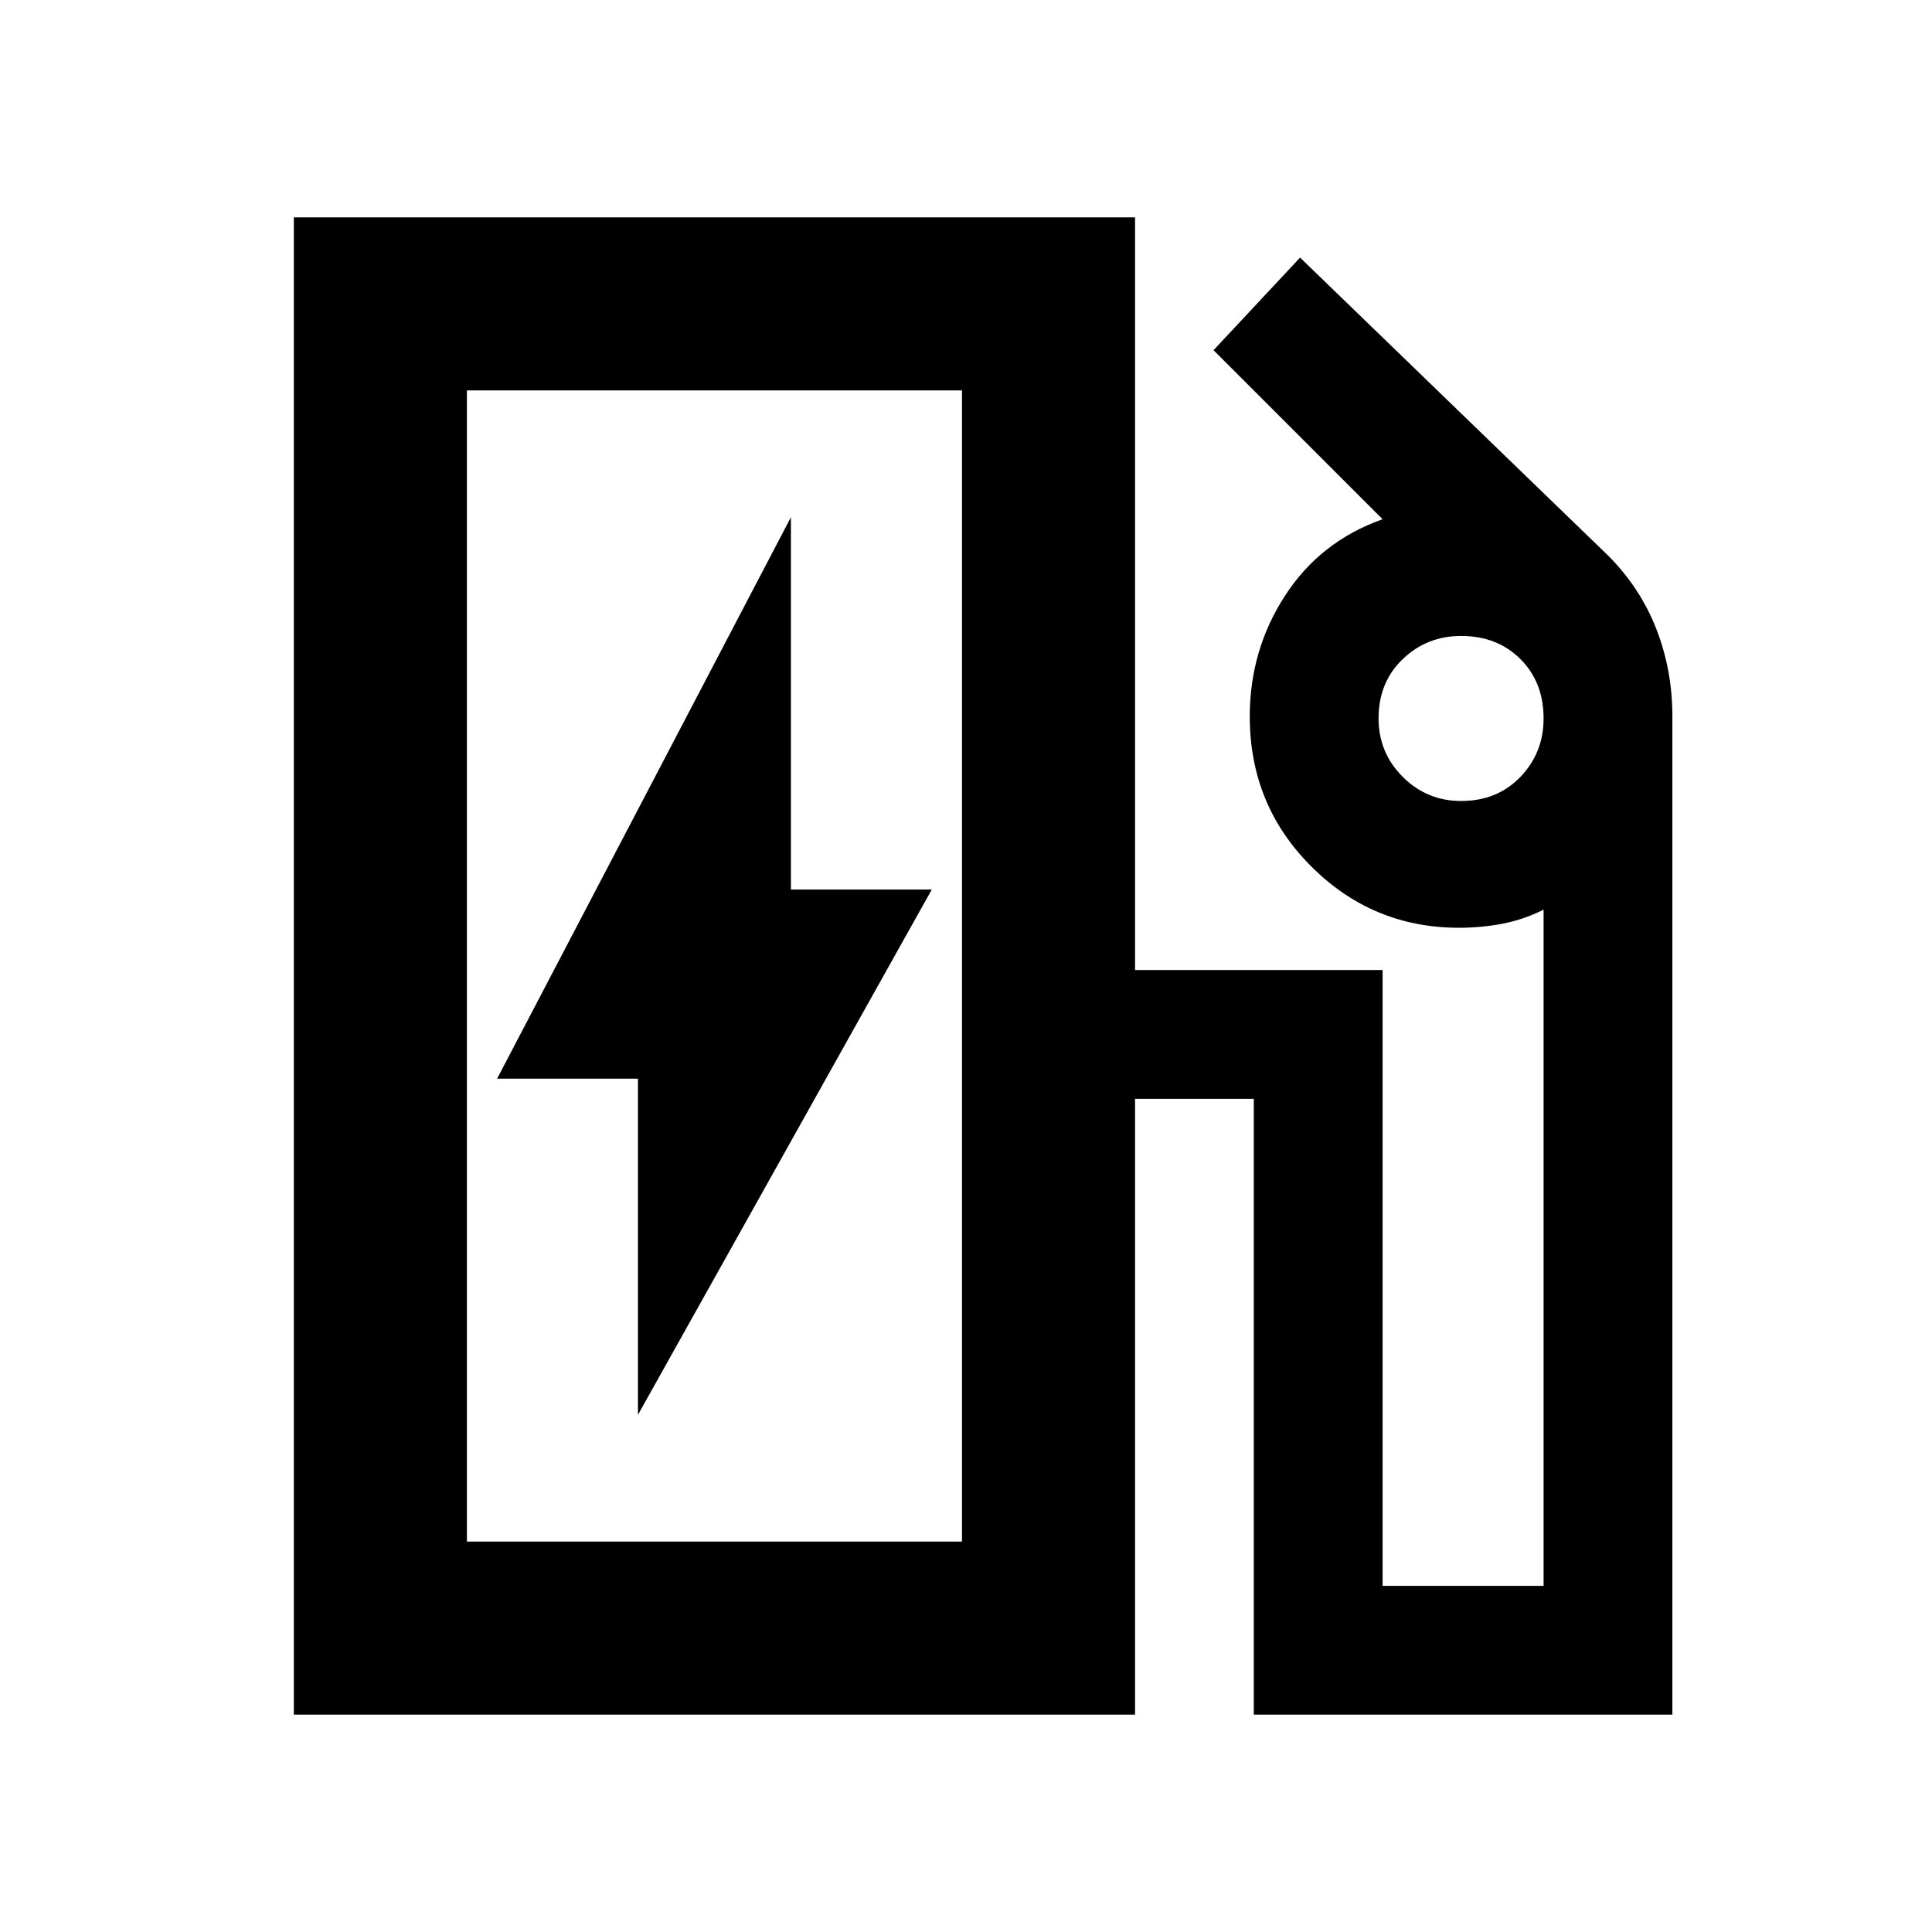 <svg xmlns="http://www.w3.org/2000/svg" height="24" width="24"><path d="M5.8 19.15H11.95V4.85H5.8ZM7.925 17.575 11.575 11.05H9.825V6.425L6.175 13.4H7.925ZM3.65 21.3V2.7H14.1V12.05H17.175V19.7H19.175V11.3Q18.925 11.425 18.663 11.475Q18.4 11.525 18.125 11.525Q17.05 11.525 16.288 10.762Q15.525 10 15.525 8.9Q15.525 8.075 15.963 7.4Q16.4 6.725 17.175 6.45L15.075 4.35L16.15 3.2L19.975 6.9Q20.375 7.3 20.575 7.812Q20.775 8.325 20.775 8.9V21.3H15.575V13.65H14.1V21.3ZM18.15 9.95Q18.6 9.95 18.888 9.65Q19.175 9.35 19.175 8.925Q19.175 8.475 18.888 8.188Q18.6 7.9 18.15 7.9Q17.725 7.9 17.425 8.188Q17.125 8.475 17.125 8.925Q17.125 9.35 17.425 9.65Q17.725 9.95 18.15 9.95ZM5.8 19.15H11.95Z"/></svg>